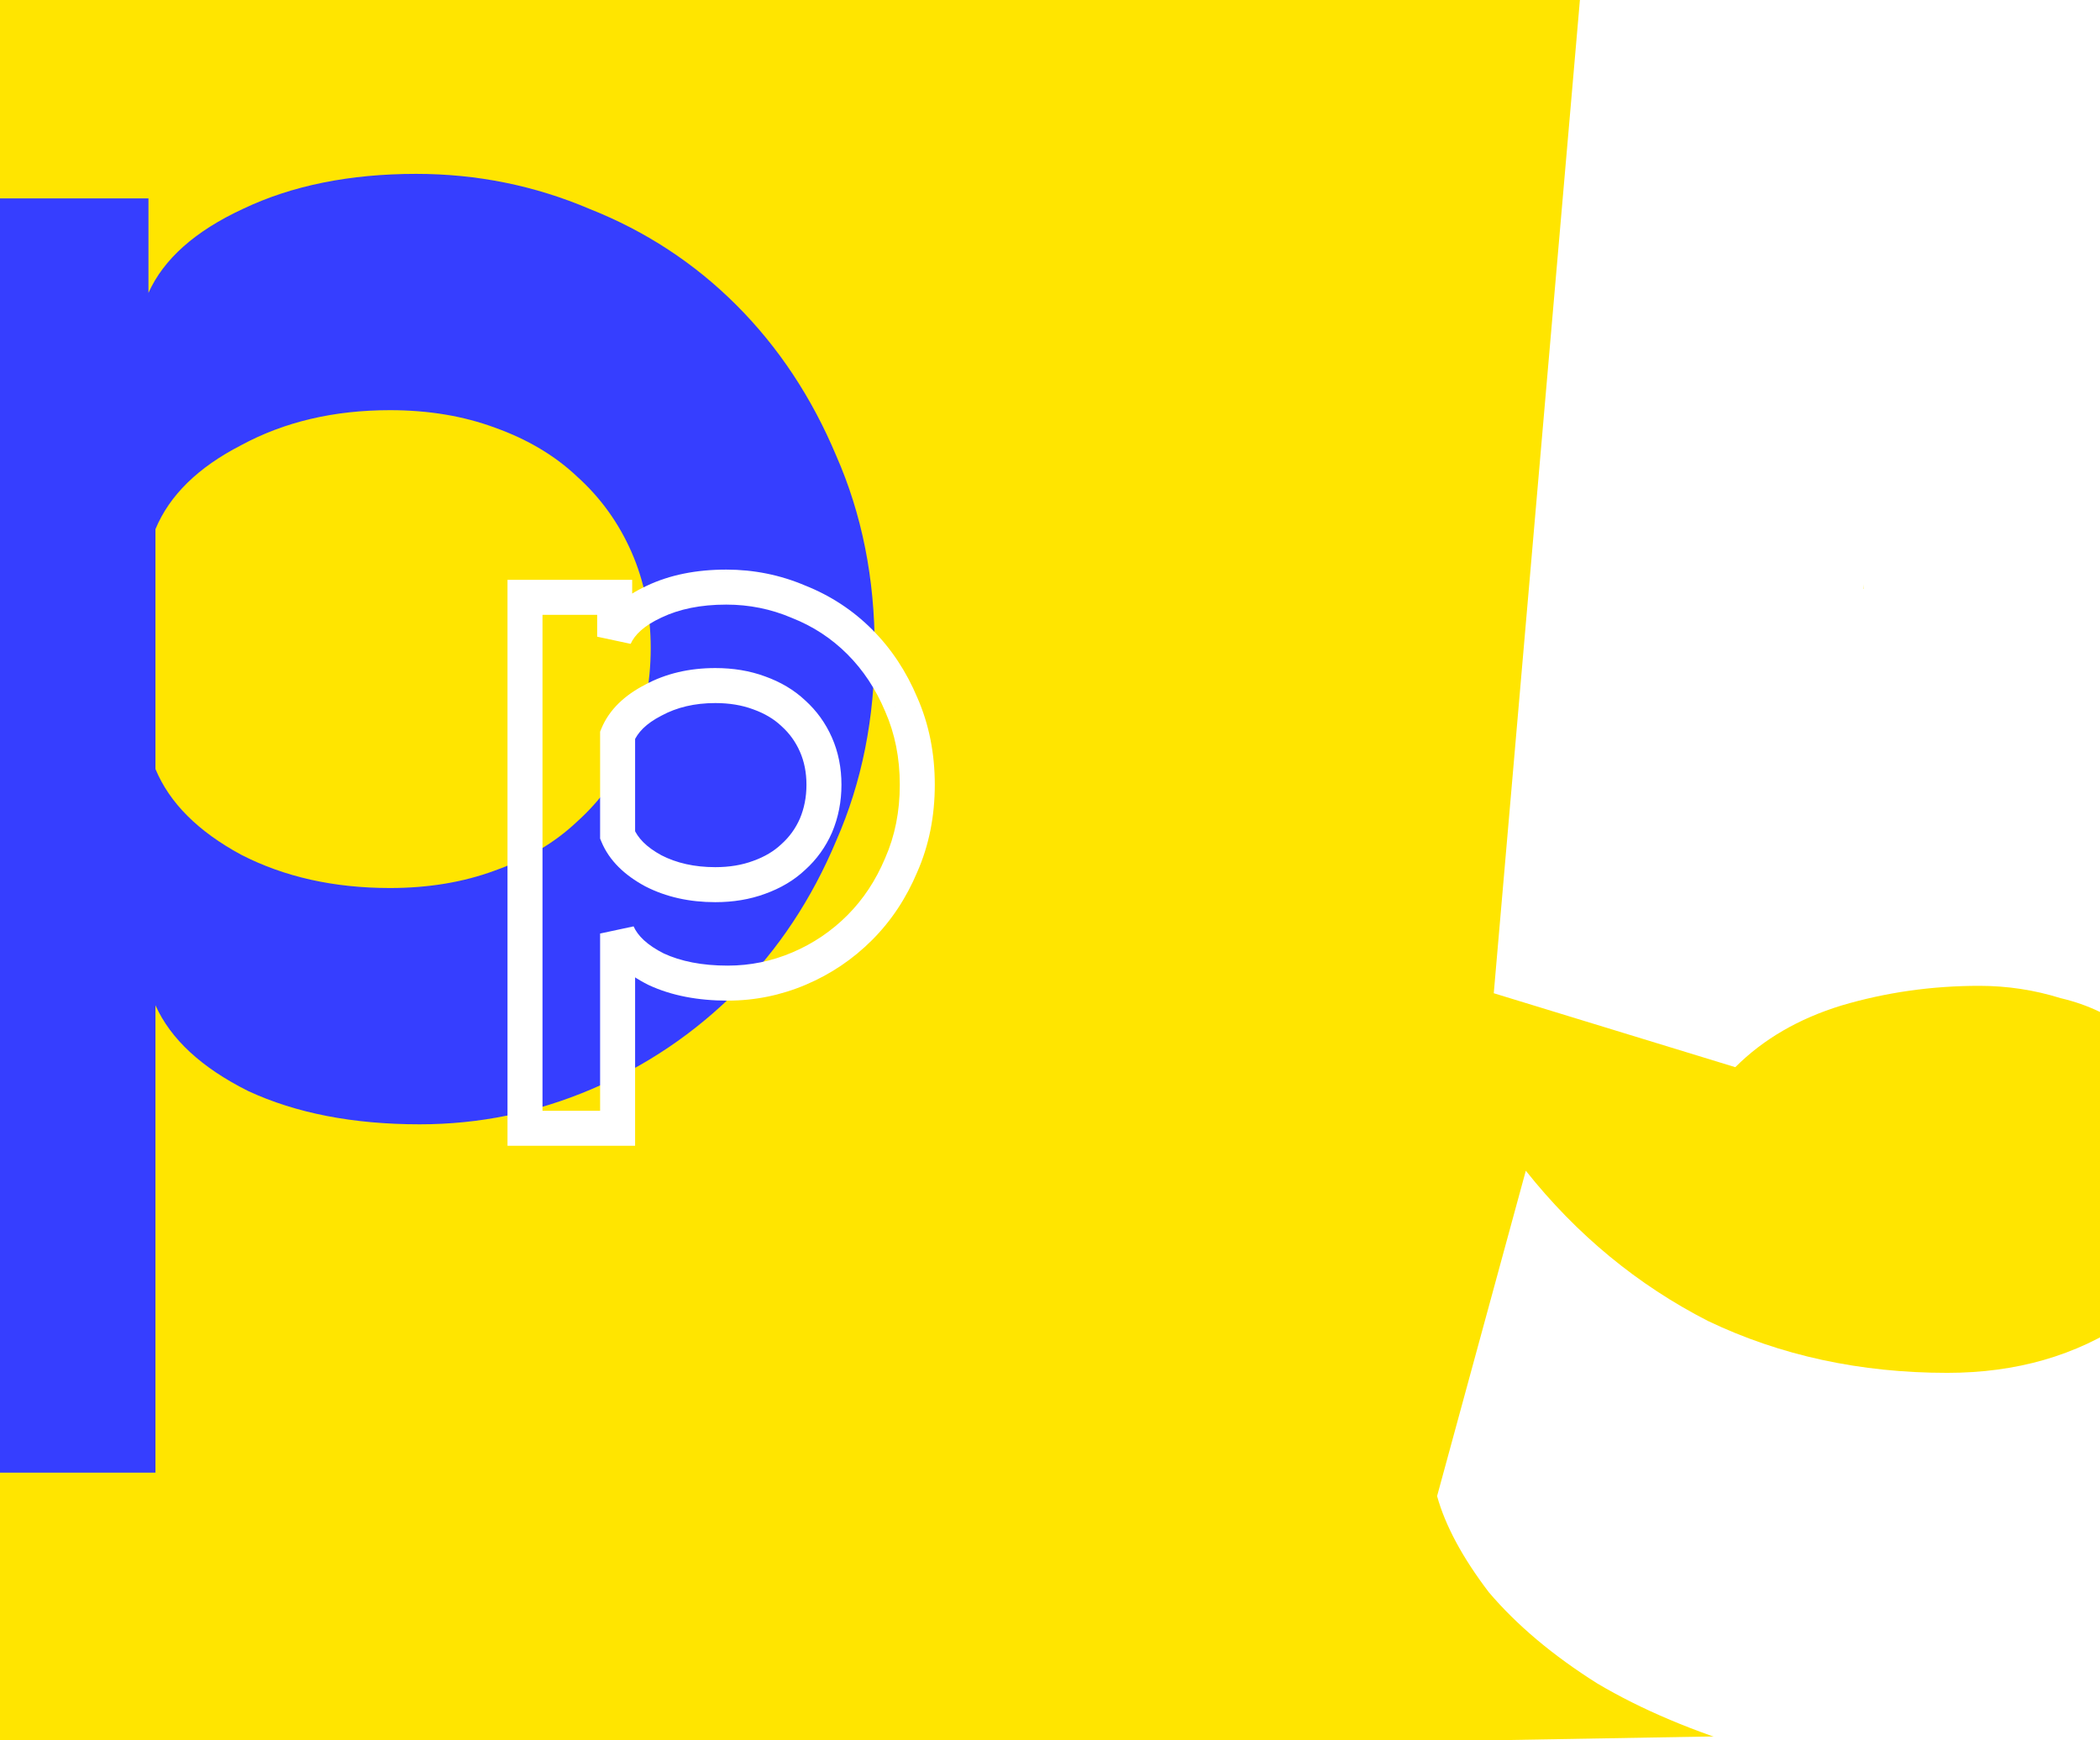 <svg width="1440" height="1193" viewBox="0 0 1440 1193" fill="none" xmlns="http://www.w3.org/2000/svg">
<rect x="0" y="0" width="1440" height="1193" fill="#333333" stroke="none"/>
<g clip-path="url(#clip0_675_457)">
<rect width="1440" height="1193" fill="white"/>
<path d="M-89 -15H1260L1283 523L2030.5 1175.5L1029 1193H-89V-15Z" fill="#FFE500"/>
<path d="M1511.02 805.99C1511.02 784.583 1506.51 765.993 1497.5 750.22C1488.49 733.32 1476.66 719.237 1462.01 707.97C1448.49 696.703 1432.15 688.817 1413 684.31C1394.97 678.677 1376.38 675.86 1357.23 675.86C1324.56 675.86 1293.01 680.367 1262.59 689.38C1233.3 698.393 1209.07 712.477 1189.92 731.63L1024.3 680.93L1085.14 -20.42H1700.3V256.74H1293.01L1277.8 403.77C1285.69 401.517 1294.7 399.827 1304.84 398.7C1316.11 397.573 1326.81 397.01 1336.95 397.01C1347.09 395.883 1356.1 395.32 1363.99 395.32H1379.2C1436.66 395.32 1489.05 405.46 1536.37 425.74C1584.82 446.02 1626.5 474.187 1661.43 510.24C1697.48 545.167 1725.09 587.417 1744.24 636.99C1764.52 686.563 1774.66 740.643 1774.66 799.23C1774.66 863.45 1762.83 921.473 1739.17 973.3C1716.64 1025.13 1685.65 1069.07 1646.22 1105.12C1607.91 1141.17 1562.85 1169.34 1511.02 1189.62C1460.32 1208.77 1406.24 1218.35 1348.78 1218.35C1294.7 1218.35 1246.25 1212.15 1203.44 1199.76C1161.75 1187.37 1125.7 1172.16 1095.28 1154.13C1064.86 1134.98 1040.07 1114.13 1020.92 1091.6C1002.89 1067.94 991.063 1045.97 985.43 1025.69L1046.27 802.61C1081.2 846.55 1122.88 880.913 1171.33 905.7C1220.9 929.36 1275.55 941.19 1335.26 941.19C1382.58 941.19 1423.7 929.36 1458.63 905.7C1493.56 882.04 1511.02 848.803 1511.02 805.99Z" fill="white"/>
<path d="M573.4 312.4C591 352.4 599.8 396.4 599.8 444.4C599.8 492.4 591 536.4 573.4 576.4C556.6 616.4 533.8 650.8 505 679.6C476.2 708.4 443 730.8 405.4 746.8C367.8 762.8 328.6 770.8 287.8 770.8C242.2 770.8 203 763.2 170.2 748C138.2 732 117 712.4 106.6 689.2V1009.6H-45.8V136H101.8V200.8C112.2 177.6 133.8 158.4 166.6 143.2C200.2 127.2 239.8 119.2 285.4 119.2C327 119.2 366.6 127.2 404.2 143.2C442.6 158.4 476.2 180.4 505 209.2C533.8 238 556.6 272.4 573.4 312.4ZM433 511.6C441.8 490.8 446.2 468.4 446.2 444.4C446.2 420.4 441.8 398.4 433 378.4C424.2 358.4 411.8 341.2 395.8 326.8C380.6 312.4 361.8 301.2 339.4 293.2C317.8 285.2 293.8 281.2 267.4 281.2C229 281.2 195 289.2 165.4 305.2C135.8 320.4 116.2 339.6 106.6 362.8V527.2C116.2 550.4 135.8 570 165.4 586C195 601.2 229 608.8 267.4 608.8C293.8 608.8 317.8 604.8 339.4 596.8C361.8 588.8 380.6 577.6 395.8 563.2C411.8 548.8 424.2 531.6 433 511.6Z" fill="#363EFF"/>
<path d="M618 483L606.936 487.647L606.975 487.74L607.016 487.833L618 483ZM618 593L607.016 588.167L606.975 588.26L606.936 588.353L618 593ZM450 664.5L444.633 675.233L444.793 675.313L444.954 675.388L450 664.5ZM423.5 640L434.45 635.091L411.5 640H423.5ZM423.5 773.5V785.5H435.5V773.5H423.5ZM360 773.5H348V785.5H360V773.5ZM360 409.5V397.5H348V409.5H360ZM421.5 409.5H433.5V397.5H421.5V409.5ZM421.5 436.5H409.5L432.45 441.409L421.5 436.5ZM448.5 412.5L453.546 423.388L453.603 423.361L453.659 423.334L448.5 412.5ZM547.5 412.5L542.801 423.542L542.942 423.602L543.083 423.658L547.5 412.5ZM589.5 440L597.985 431.515L597.985 431.515L589.5 440ZM559.5 566L570.484 570.833L570.518 570.755L570.552 570.676L559.5 566ZM544 489L535.747 497.711L535.858 497.817L535.972 497.92L544 489ZM520.5 475L516.332 486.253L516.398 486.277L516.464 486.301L520.5 475ZM448 480L453.482 490.675L453.595 490.617L453.706 490.556L448 480ZM423.5 504L412.412 499.412L411.5 501.615V504H423.5ZM423.5 572.5H411.5V574.885L412.412 577.088L423.5 572.5ZM448 597L442.294 607.556L442.405 607.617L442.518 607.675L448 597ZM520.5 601.5L516.464 590.199L516.398 590.223L516.332 590.247L520.5 601.5ZM544 587.5L535.972 578.58L535.858 578.683L535.747 578.789L544 587.5ZM607.016 487.833C613.616 502.832 617 519.499 617 538H641C641 516.501 637.051 496.501 628.984 478.167L607.016 487.833ZM617 538C617 556.501 613.616 573.168 607.016 588.167L628.984 597.833C637.051 579.499 641 559.499 641 538H617ZM606.936 588.353C600.499 603.68 591.844 616.685 581.015 627.515L597.985 644.485C611.156 631.315 621.501 615.653 629.064 597.647L606.936 588.353ZM581.015 627.515C570.105 638.424 557.558 646.891 543.301 652.958L552.699 675.042C569.775 667.775 584.895 657.576 597.985 644.485L581.015 627.515ZM543.301 652.958C529.118 658.994 514.383 662 499 662V686C517.617 686 535.549 682.34 552.699 675.042L543.301 652.958ZM499 662C481.301 662 466.774 659.048 455.046 653.612L444.954 675.388C460.559 682.619 478.699 686 499 686V662ZM455.367 653.767C443.518 647.842 437.267 641.375 434.45 635.091L412.55 644.909C418.4 657.959 429.816 667.824 444.633 675.233L455.367 653.767ZM411.5 640V773.5H435.5V640H411.5ZM423.5 761.5H360V785.5H423.5V761.5ZM372 773.5V409.5H348V773.5H372ZM360 421.5H421.5V397.5H360V421.5ZM409.5 409.5V436.5H433.5V409.5H409.5ZM432.45 441.409C435.186 435.306 441.409 429.012 453.546 423.388L443.454 401.612C428.258 408.655 416.481 418.36 410.55 431.591L432.45 441.409ZM453.659 423.334C465.726 417.588 480.391 414.5 498 414.5V390.5C477.609 390.5 459.274 394.078 443.341 401.666L453.659 423.334ZM498 414.5C513.749 414.5 528.648 417.519 542.801 423.542L552.199 401.458C535.019 394.148 516.918 390.5 498 390.5V414.5ZM543.083 423.658C557.581 429.396 570.191 437.661 581.015 448.485L597.985 431.515C584.809 418.339 569.419 408.27 551.917 401.342L543.083 423.658ZM581.015 448.485C591.844 459.315 600.499 472.32 606.936 487.647L629.064 478.353C621.501 460.347 611.156 444.685 597.985 431.515L581.015 448.485ZM570.552 570.676C574.883 560.438 577 549.504 577 538H553C553 546.496 551.451 554.228 548.448 561.324L570.552 570.676ZM577 538C577 526.501 574.884 515.668 570.484 505.667L548.516 515.333C551.449 521.999 553 529.499 553 538H577ZM570.484 505.667C566.143 495.802 559.978 487.235 552.028 480.08L535.972 497.92C541.356 502.765 545.524 508.532 548.516 515.333L570.484 505.667ZM552.253 480.289C544.555 472.996 535.226 467.517 524.536 463.699L516.464 486.301C524.44 489.15 530.778 493.004 535.747 497.711L552.253 480.289ZM524.668 463.747C514.154 459.853 502.717 458 490.5 458V482C500.283 482 508.846 483.48 516.332 486.253L524.668 463.747ZM490.5 458C472.792 458 456.614 461.703 442.294 469.444L453.706 490.556C464.053 484.964 476.208 482 490.5 482V458ZM442.518 469.325C428.486 476.531 417.811 486.364 412.412 499.412L434.588 508.588C437.189 502.303 442.847 496.136 453.482 490.675L442.518 469.325ZM411.5 504V572.5H435.5V504H411.5ZM412.412 577.088C417.777 590.054 428.36 600.025 442.294 607.556L453.706 586.444C442.973 580.642 437.223 574.279 434.588 567.912L412.412 577.088ZM442.518 607.675C456.792 615.004 472.888 618.5 490.5 618.5V594.5C476.112 594.5 463.875 591.662 453.482 586.325L442.518 607.675ZM490.5 618.5C502.717 618.5 514.154 616.647 524.668 612.753L516.332 590.247C508.846 593.02 500.283 594.5 490.5 594.5V618.5ZM524.536 612.801C535.226 608.983 544.555 603.504 552.253 596.211L535.747 578.789C530.778 583.496 524.44 587.35 516.464 590.199L524.536 612.801ZM552.028 596.42C559.978 589.265 566.143 580.698 570.484 570.833L548.516 561.167C545.524 567.968 541.356 573.735 535.972 578.58L552.028 596.42Z" fill="white"/>
</g>
<defs>
<clipPath id="clip0_675_457">
<rect width="1440" height="1193" fill="white"/>
</clipPath>
</defs>
</svg>
